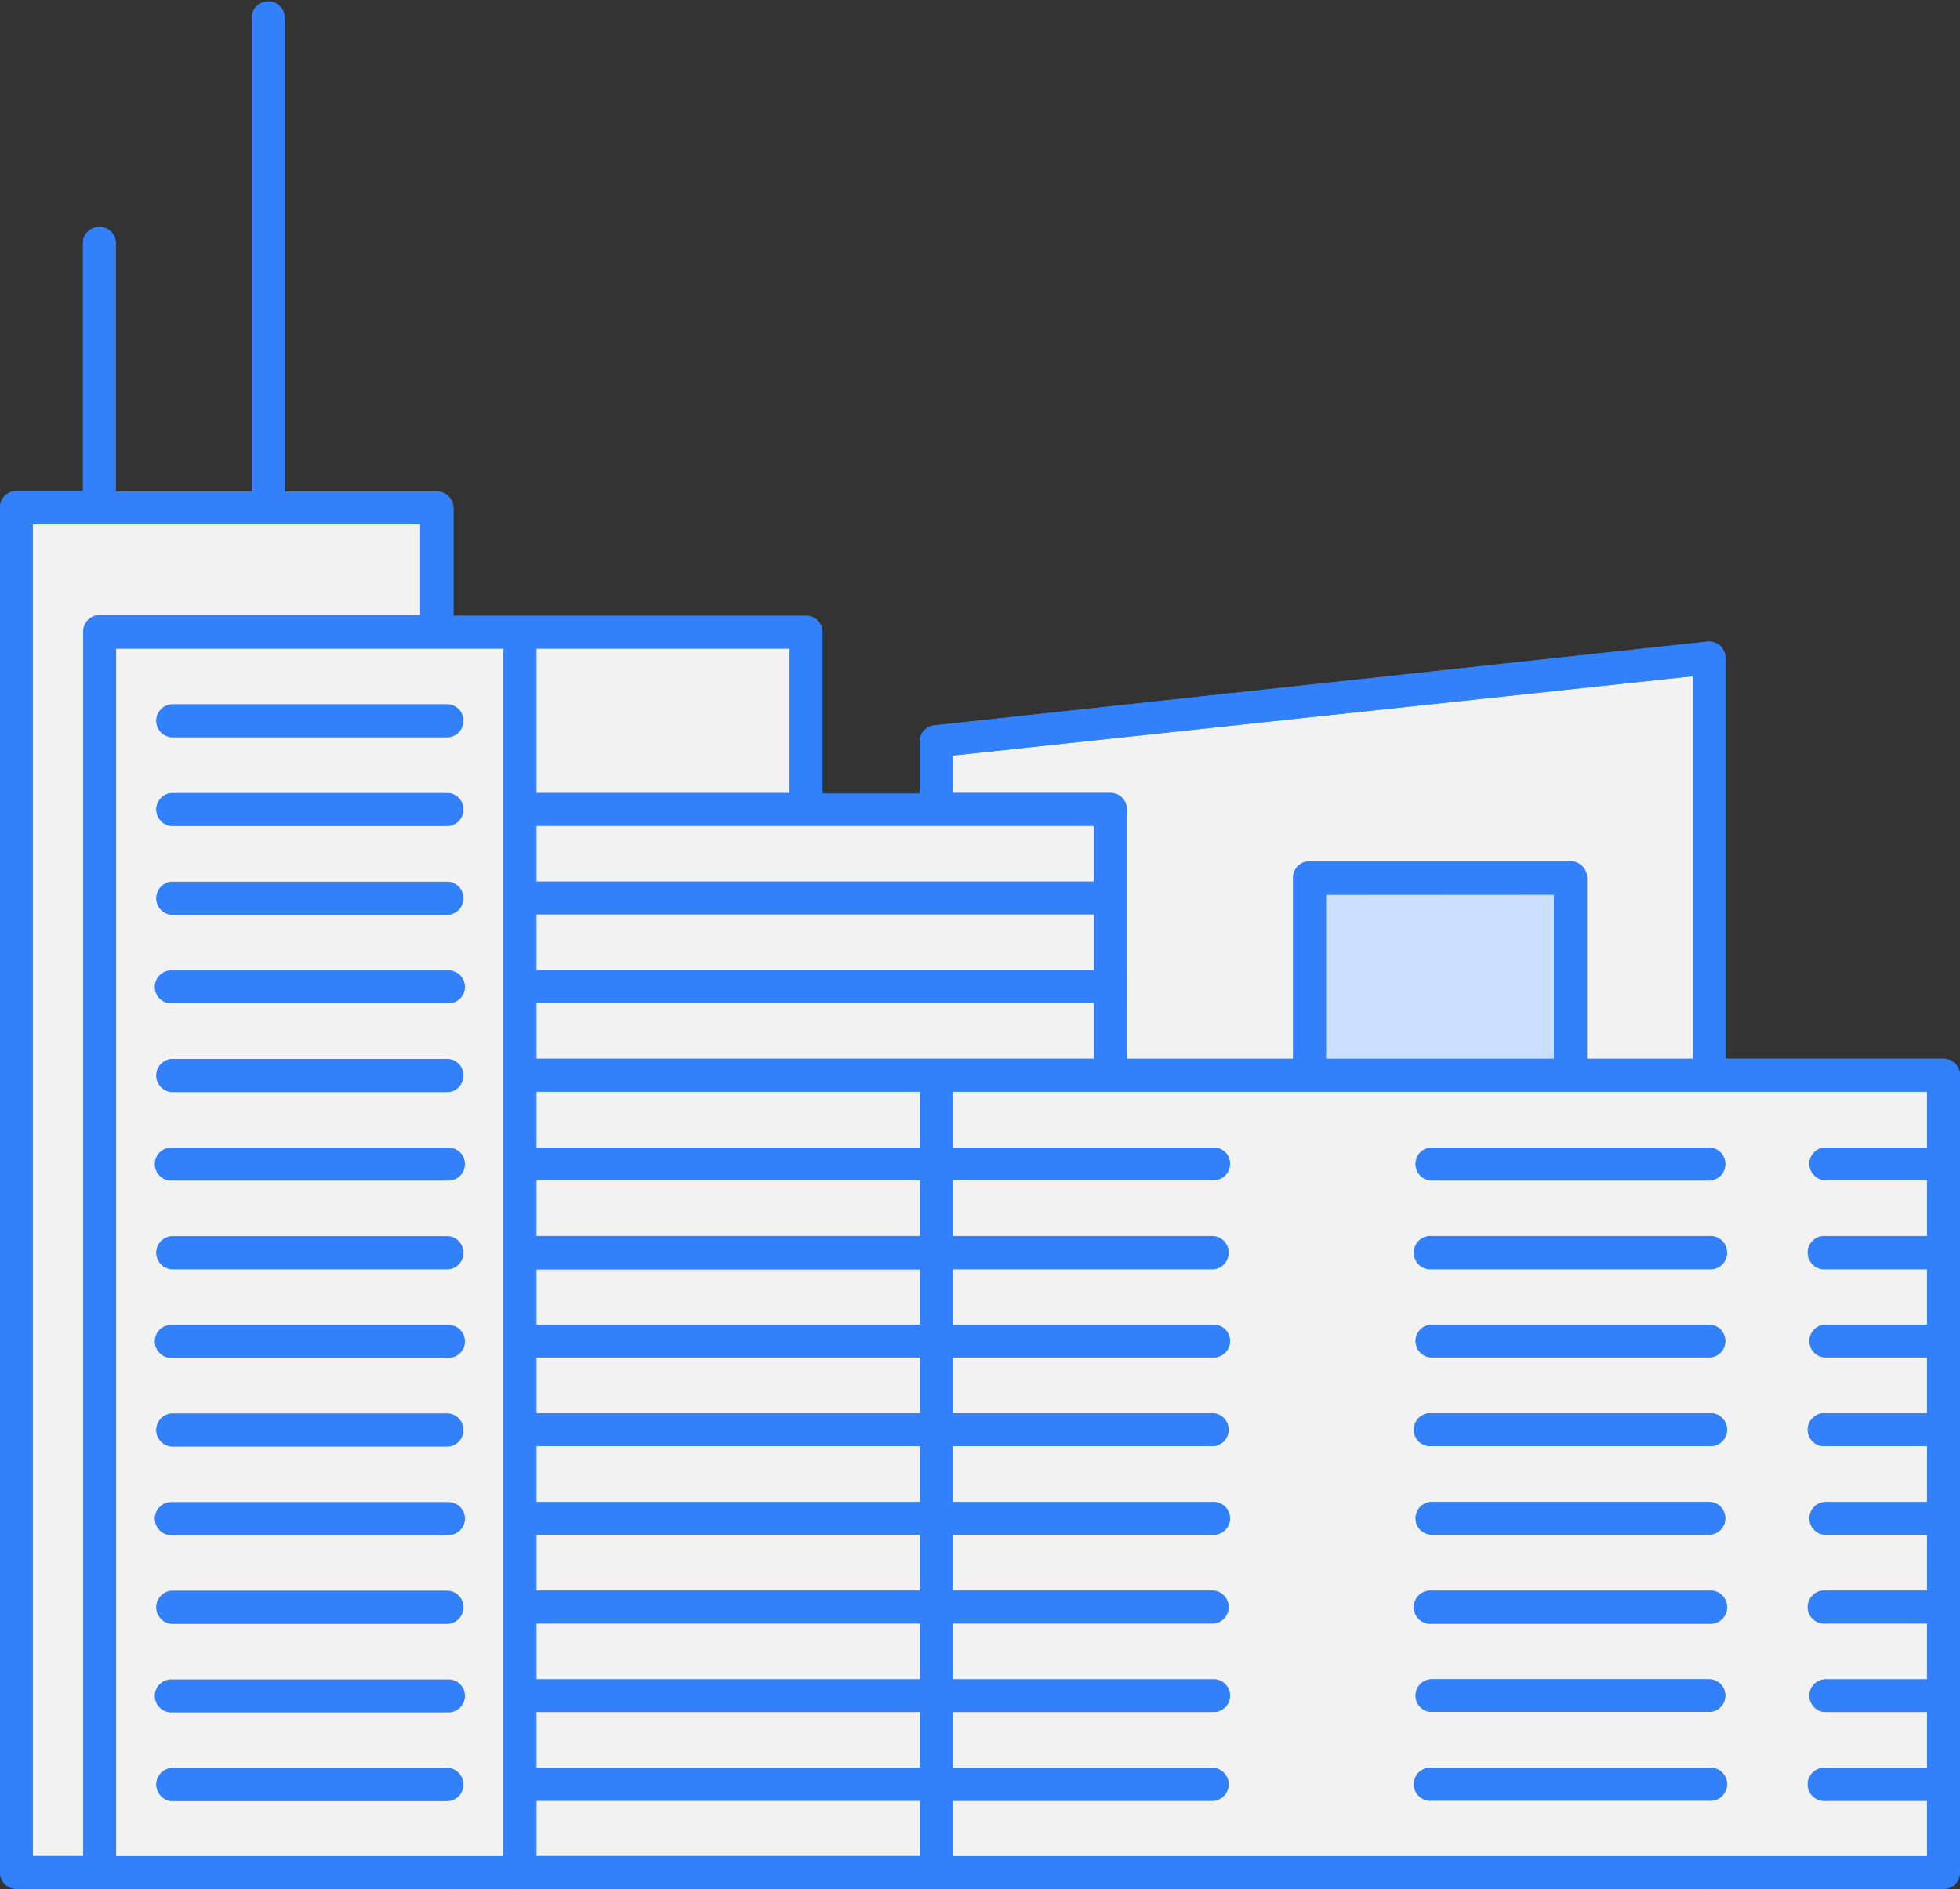 <svg xmlns="http://www.w3.org/2000/svg" viewBox="0 0 129.68 125.02"><rect x="0" y="0" width="129.68" height="125.02" fill="#333333" stroke="none"/><defs><style>.cls-1{fill:#3280fa;}.cls-2{fill:#cadefe;}.cls-3{fill:#f2f2f2;}</style></defs><title>bld_4</title><g id="Layer_2" data-name="Layer 2"><g id="Layer_1-2" data-name="Layer 1"><path class="cls-1" d="M129.68,71.16a1.09,1.09,0,0,0-1.09-1.09H114.16V43.54a1.09,1.09,0,0,0-.36-.81,1.12,1.12,0,0,0-.84-.27L61.85,48a1.08,1.08,0,0,0-1,1.08v3.44H54.42V41.83a1.08,1.08,0,0,0-1.09-1.08H30V33.61a1.08,1.08,0,0,0-1.08-1.08H18.83V1.08a1.09,1.09,0,0,0-2.17,0V32.53h-9V16a1.09,1.09,0,0,0-2.17,0v16.5H1.09A1.08,1.08,0,0,0,0,33.61V123.9A1.09,1.09,0,0,0,1.09,125h10a1.15,1.15,0,0,0,.26,0H29.67a1.15,1.15,0,0,0,.26,0h4.21a1.09,1.09,0,0,0,.26,0h78.67a1.09,1.09,0,0,0,.26,0h7.21a1.09,1.09,0,0,0,.26,0h7.79a1.08,1.08,0,0,0,1.09-1.08V71.16Z"/><rect class="cls-2" x="87.73" y="59.21" width="15.08" height="10.86"/><path class="cls-3" d="M72.38,58.35v-3.7H35.49v3.69H72.38Zm2.17-4.79V70.07h11V58.13A1.09,1.09,0,0,1,86.65,57H103.9A1.09,1.09,0,0,1,105,58.13V70.07h7V44.75L63.05,50v2.47H73.47A1.08,1.08,0,0,1,74.55,53.56ZM27.8,34.7H2.17v88.12H5.51v-81A1.08,1.08,0,0,1,6.6,40.75H27.8ZM72.38,64.22V60.5H35.49v3.7H72.38ZM52.25,42.92H35.49v9.56H52.25ZM35.49,87.67H60.88V84H35.49Zm0,5.86H60.88v-3.7H35.49Zm0-11.73H60.88V78.1H35.49Zm0-5.86H60.88v-3.7H35.49Zm85.31,0h6.7v-3.7H63.05v3.7H80.3a1.08,1.08,0,0,1,0,2.16H63.05v3.7H80.3a1.09,1.09,0,0,1,0,2.17H63.05v3.7H80.3a1.08,1.08,0,1,1,0,2.16H63.05v3.7H80.3a1.09,1.09,0,0,1,0,2.17H63.05v3.7H80.3a1.08,1.08,0,0,1,0,2.16H63.05v3.7H80.3a1.09,1.09,0,0,1,0,2.17H63.05v3.7H80.3a1.08,1.08,0,1,1,0,2.16H63.05V117H80.3a1.09,1.09,0,0,1,0,2.17H63.05v3.66H127.5v-3.66h-6.7a1.09,1.09,0,1,1,0-2.17h6.7v-3.7h-6.7a1.08,1.08,0,1,1,0-2.16h6.7v-3.7h-6.7a1.09,1.09,0,1,1,0-2.17h6.7v-3.7h-6.7a1.08,1.08,0,1,1,0-2.16h6.7V95.7h-6.7a1.09,1.09,0,1,1,0-2.17h6.7v-3.7h-6.7a1.08,1.08,0,1,1,0-2.16h6.7V84h-6.7a1.09,1.09,0,1,1,0-2.17h6.7V78.1h-6.7a1.08,1.08,0,1,1,0-2.16Zm-7.73,43.22H94.74a1.09,1.09,0,1,1,0-2.17h18.33a1.09,1.09,0,1,1,0,2.17Zm0-5.87H94.74a1.08,1.08,0,1,1,0-2.16h18.33a1.08,1.08,0,1,1,0,2.16Zm0-5.86H94.74a1.09,1.09,0,1,1,0-2.17h18.33a1.09,1.09,0,1,1,0,2.17Zm0-5.87H94.74a1.08,1.08,0,1,1,0-2.16h18.33a1.08,1.08,0,1,1,0,2.16Zm0-5.86H94.74a1.09,1.09,0,1,1,0-2.17h18.33a1.09,1.09,0,1,1,0,2.17Zm0-5.87H94.74a1.08,1.08,0,1,1,0-2.16h18.33a1.08,1.08,0,1,1,0,2.16Zm0-5.86H94.74a1.09,1.09,0,1,1,0-2.17h18.33a1.09,1.09,0,1,1,0,2.17Zm0-5.87H94.74a1.08,1.08,0,1,1,0-2.16h18.33a1.08,1.08,0,1,1,0,2.16ZM72.38,66.36H35.49v3.7H72.38ZM35.49,117H60.88v-3.7H35.49Zm0,5.83H60.88v-3.66H35.49Zm-27.81,0H33.31V42.92H7.68Zm3.65-76.21H29.67a1.09,1.09,0,0,1,0,2.17H11.33a1.09,1.09,0,0,1,0-2.17Zm0,5.87H29.67a1.09,1.09,0,0,1,0,2.17H11.33a1.09,1.09,0,0,1,0-2.17Zm0,5.86H29.67a1.09,1.09,0,0,1,0,2.17H11.33a1.09,1.09,0,0,1,0-2.17Zm0,5.87H29.67a1.08,1.08,0,1,1,0,2.16H11.33a1.08,1.08,0,0,1,0-2.16Zm0,5.86H29.67a1.09,1.09,0,0,1,0,2.17H11.33a1.09,1.09,0,0,1,0-2.17Zm0,5.87H29.67a1.08,1.08,0,0,1,0,2.16H11.33a1.08,1.08,0,0,1,0-2.16Zm0,5.86H29.67a1.09,1.09,0,0,1,0,2.17H11.33a1.09,1.09,0,0,1,0-2.17Zm0,5.87H29.67a1.08,1.08,0,1,1,0,2.16H11.33a1.08,1.08,0,0,1,0-2.16Zm0,5.86H29.67a1.09,1.09,0,0,1,0,2.17H11.33a1.09,1.09,0,0,1,0-2.17Zm0,5.87H29.67a1.08,1.08,0,0,1,0,2.16H11.33a1.08,1.08,0,0,1,0-2.16Zm0,5.86H29.67a1.09,1.09,0,0,1,0,2.17H11.33a1.09,1.09,0,0,1,0-2.17Zm0,5.87H29.67a1.08,1.08,0,1,1,0,2.16H11.33a1.08,1.08,0,0,1,0-2.16Zm0,5.86H29.67a1.09,1.09,0,0,1,0,2.17H11.33a1.09,1.09,0,0,1,0-2.17Zm24.16-5.86H60.88v-3.7H35.49Zm0-5.87H60.88v-3.7H35.49Zm0-5.86H60.88V95.7H35.49Z"/><path class="cls-1" d="M11.33,84H29.67a1.09,1.09,0,0,0,0-2.17H11.33a1.09,1.09,0,0,0,0,2.17Zm0-5.87H29.67a1.08,1.08,0,0,0,0-2.16H11.33a1.08,1.08,0,0,0,0,2.16Zm0-5.86H29.67a1.09,1.09,0,0,0,0-2.17H11.33a1.09,1.09,0,0,0,0,2.17Zm0-5.87H29.67a1.08,1.08,0,1,0,0-2.16H11.33a1.08,1.08,0,0,0,0,2.16Zm0,23.46H29.67a1.08,1.08,0,1,0,0-2.16H11.33a1.08,1.08,0,0,0,0,2.16Zm0,29.33H29.67a1.09,1.09,0,0,0,0-2.17H11.33a1.09,1.09,0,0,0,0,2.17Zm0-5.87H29.67a1.08,1.08,0,1,0,0-2.16H11.33a1.08,1.08,0,0,0,0,2.16Zm0-52.78H29.67a1.09,1.09,0,0,0,0-2.17H11.33a1.09,1.09,0,0,0,0,2.17Zm0,46.92H29.67a1.09,1.09,0,0,0,0-2.17H11.33a1.09,1.09,0,0,0,0,2.17Zm0-5.87H29.67a1.08,1.08,0,0,0,0-2.16H11.33a1.08,1.08,0,0,0,0,2.16Zm0-5.86H29.67a1.09,1.09,0,0,0,0-2.17H11.33a1.09,1.09,0,0,0,0,2.17Zm83.41,11.73h18.33a1.09,1.09,0,1,0,0-2.17H94.74a1.09,1.09,0,1,0,0,2.17ZM11.33,54.65H29.67a1.09,1.09,0,0,0,0-2.17H11.33a1.09,1.09,0,0,0,0,2.17Zm83.41,58.64h18.33a1.08,1.08,0,1,0,0-2.16H94.74a1.08,1.08,0,1,0,0,2.16Zm0,5.87h18.33a1.09,1.09,0,1,0,0-2.17H94.74a1.09,1.09,0,1,0,0,2.17Zm0-23.46h18.33a1.09,1.09,0,1,0,0-2.17H94.74a1.09,1.09,0,1,0,0,2.17Zm0,5.86h18.33a1.08,1.08,0,1,0,0-2.16H94.74a1.08,1.08,0,1,0,0,2.16Zm0-11.73h18.33a1.08,1.08,0,1,0,0-2.16H94.74a1.08,1.08,0,1,0,0,2.16Zm34.94-18.67a1.09,1.09,0,0,0-1.09-1.09H114.16V43.54a1.09,1.09,0,0,0-.36-.81,1.12,1.12,0,0,0-.84-.27L61.85,48a1.08,1.08,0,0,0-1,1.08v3.44H54.42V41.83a1.08,1.08,0,0,0-1.09-1.08H30V33.61a1.08,1.08,0,0,0-1.08-1.08H18.83V1.08a1.09,1.09,0,0,0-2.17,0V32.53h-9V16a1.09,1.09,0,0,0-2.17,0v16.5H1.09A1.08,1.08,0,0,0,0,33.61V123.9A1.09,1.09,0,0,0,1.09,125h10a1.15,1.15,0,0,0,.26,0H29.67a1.15,1.15,0,0,0,.26,0h4.21a1.09,1.09,0,0,0,.26,0h78.67a1.09,1.09,0,0,0,.26,0h7.21a1.09,1.09,0,0,0,.26,0h7.79a1.08,1.08,0,0,0,1.09-1.08V71.16ZM5.51,41.83v81H2.17V34.7H27.8v6H6.6A1.08,1.08,0,0,0,5.51,41.83Zm27.8,81H7.68V42.92H33.31ZM63.05,50,112,44.75V70.07h-7V58.13A1.09,1.09,0,0,0,103.9,57H86.65a1.09,1.09,0,0,0-1.09,1.09V70.07h-11V53.56a1.08,1.08,0,0,0-1.08-1.08H63.05Zm39.77,9.2V70.07H87.73V59.21ZM35.49,42.92H52.25v9.56H35.49Zm0,11.73H72.38v3.7H35.49Zm0,5.86H72.38v3.72H35.49Zm0,5.86H72.38v3.71H35.49Zm25.39,56.45H35.49v-3.66H60.88Zm0-5.83H35.49v-3.7H60.88Zm0-5.86H35.49v-3.7H60.88Zm0-5.87H35.49v-3.7H60.88Zm0-5.86H35.49V95.7H60.88Zm0-5.87H35.49v-3.7H60.88Zm0-5.86H35.49V84H60.88Zm0-5.87H35.49V78.1H60.88Zm0-5.86H35.49v-3.7H60.88Zm66.62,0h-6.7a1.08,1.08,0,1,0,0,2.16h6.7v3.7h-6.7a1.09,1.09,0,1,0,0,2.17h6.7v3.7h-6.7a1.08,1.08,0,1,0,0,2.16h6.7v3.7h-6.7a1.09,1.09,0,1,0,0,2.17h6.7v3.7h-6.7a1.08,1.08,0,1,0,0,2.16h6.7v3.7h-6.7a1.09,1.09,0,1,0,0,2.17h6.7v3.7h-6.7a1.08,1.08,0,1,0,0,2.16h6.7V117h-6.7a1.09,1.09,0,1,0,0,2.17h6.7v3.66H63.05v-3.66H80.3a1.09,1.09,0,0,0,0-2.17H63.05v-3.7H80.3a1.08,1.08,0,1,0,0-2.16H63.05v-3.7H80.3a1.09,1.09,0,0,0,0-2.17H63.05v-3.7H80.3a1.08,1.08,0,0,0,0-2.16H63.05V95.7H80.3a1.09,1.09,0,0,0,0-2.17H63.05v-3.7H80.3a1.08,1.08,0,1,0,0-2.16H63.05V84H80.3a1.09,1.09,0,0,0,0-2.17H63.05V78.1H80.3a1.08,1.08,0,0,0,0-2.16H63.05v-3.7H127.5ZM11.33,48.78H29.67a1.09,1.09,0,0,0,0-2.17H11.33a1.09,1.09,0,0,0,0,2.17ZM94.74,84h18.33a1.09,1.09,0,1,0,0-2.17H94.74a1.09,1.09,0,1,0,0,2.17Zm0-5.87h18.33a1.08,1.08,0,1,0,0-2.16H94.74a1.08,1.08,0,1,0,0,2.16Z"/></g></g></svg>